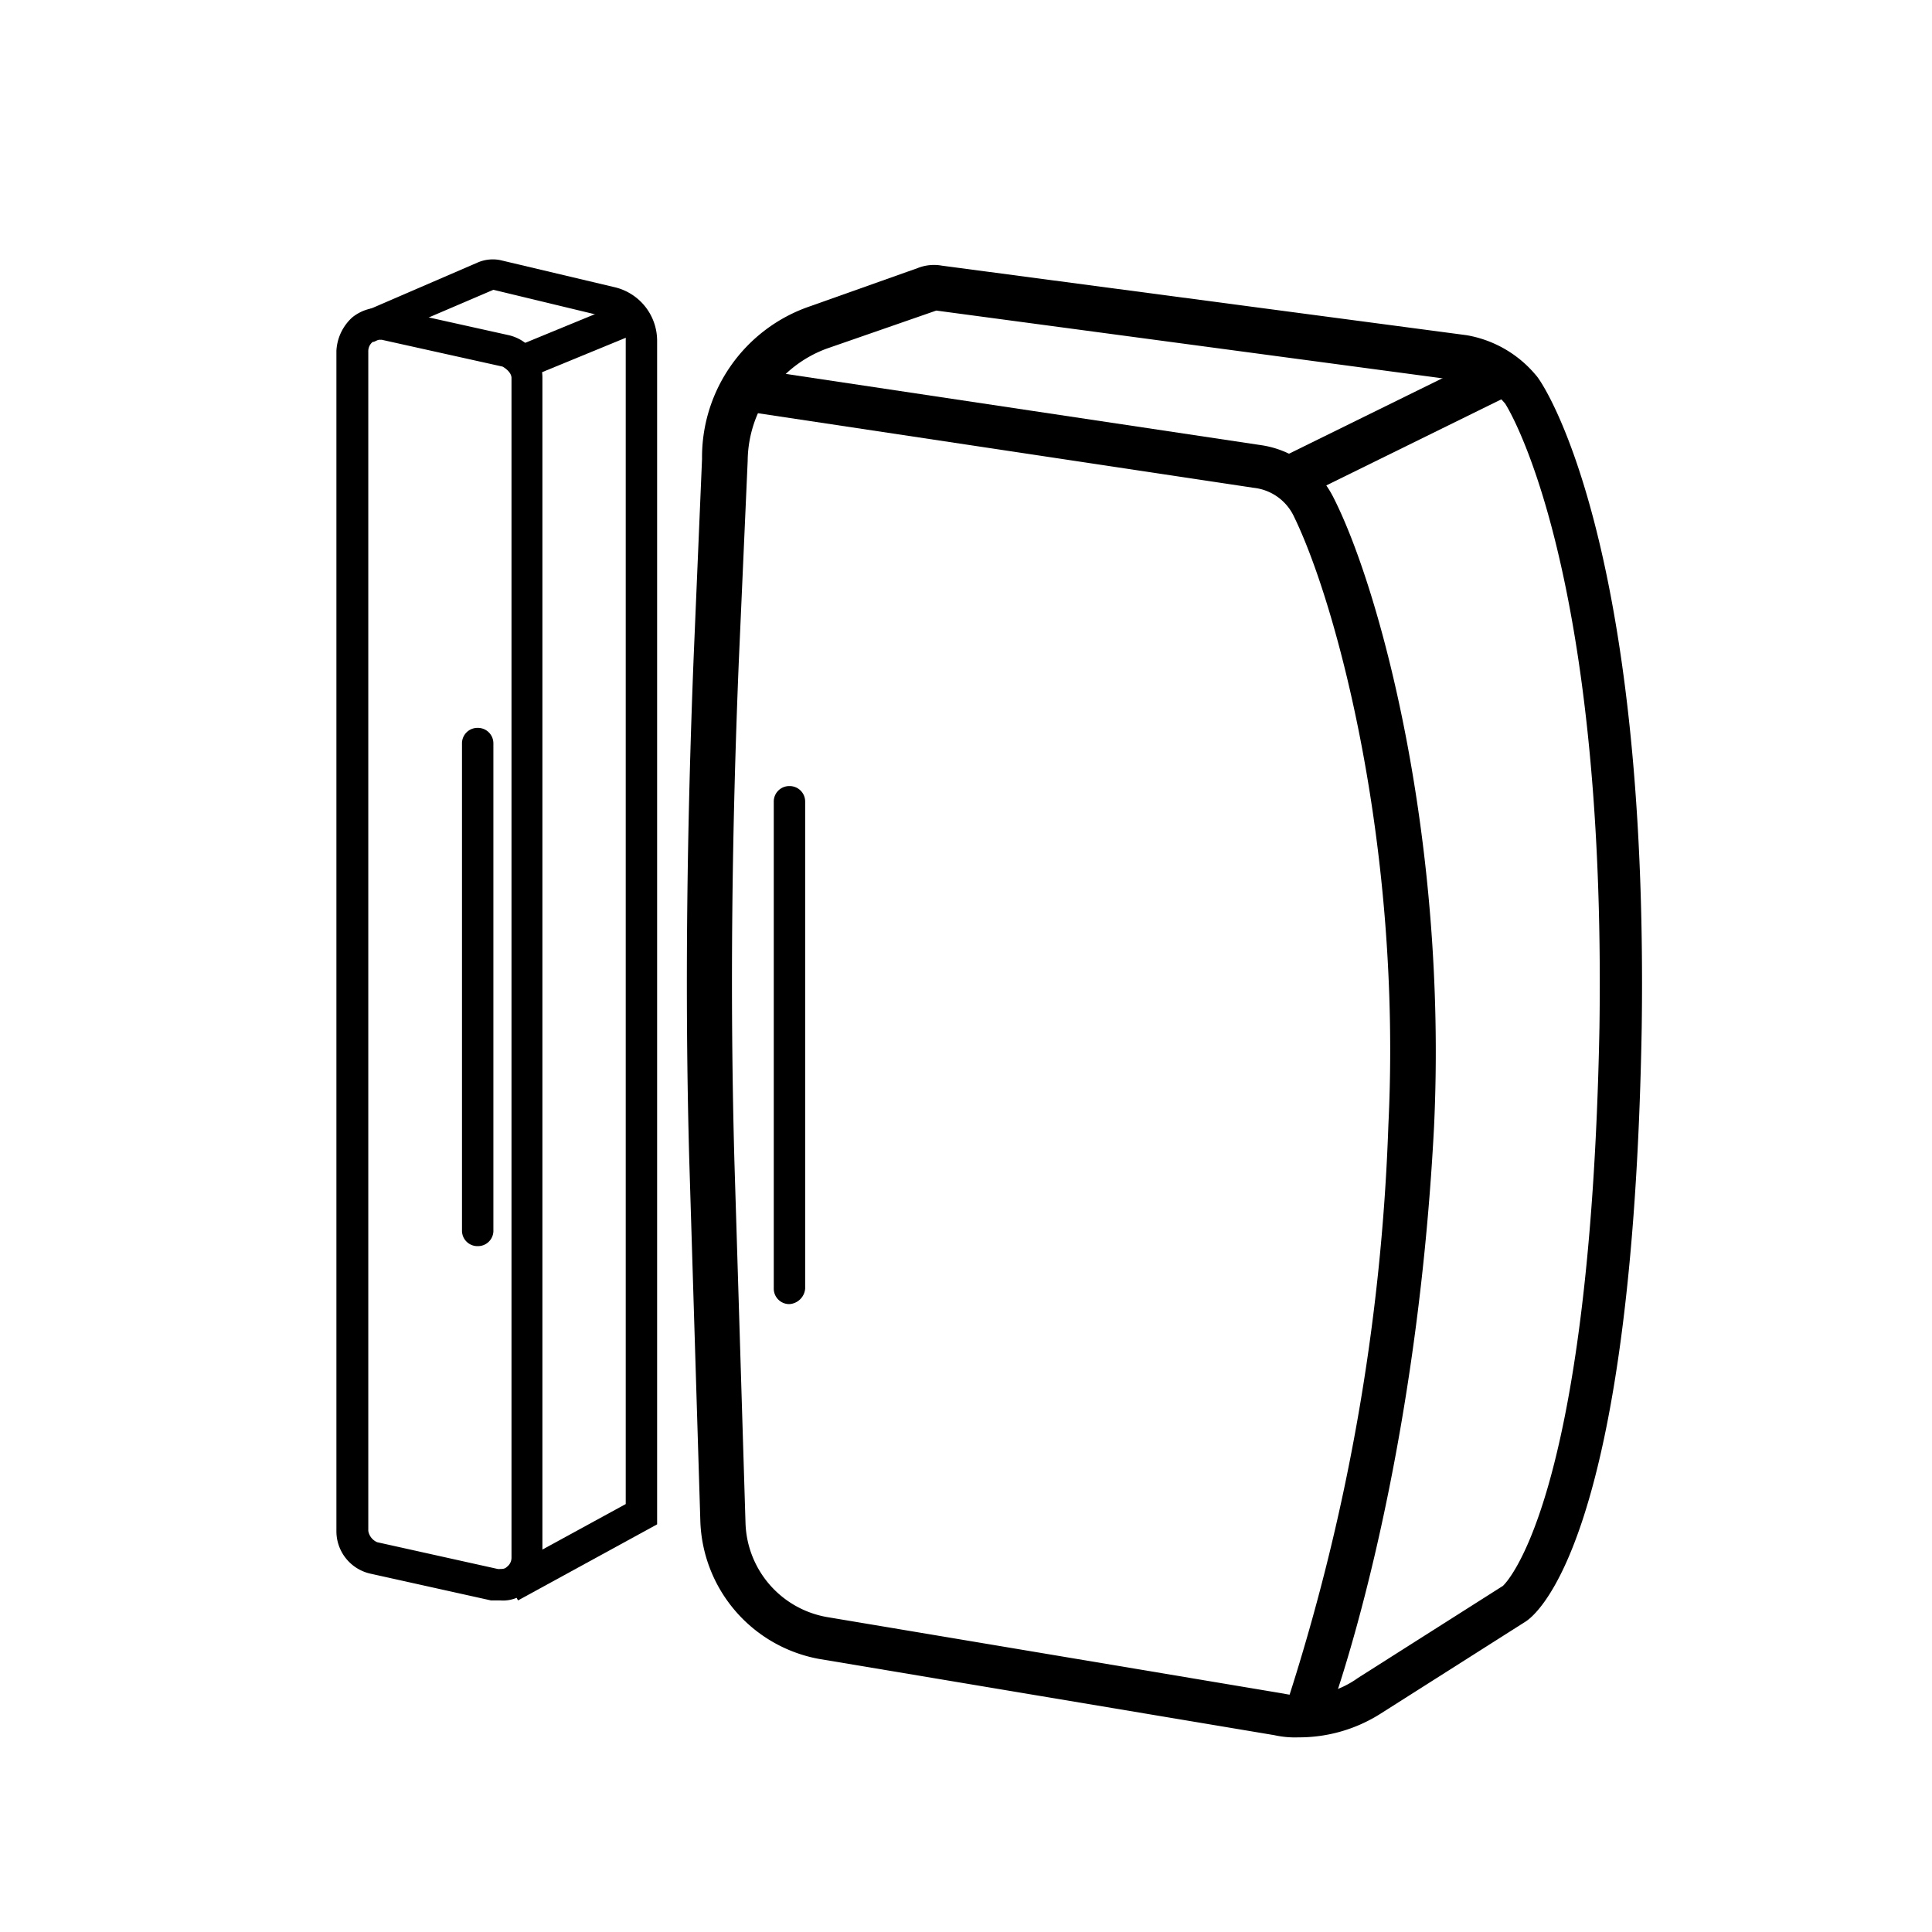 <svg id="图层_1" data-name="图层 1" xmlns="http://www.w3.org/2000/svg" viewBox="0 0 80 80"><path d="M20.71,66.27h-.38l-5-1.11a1.8,1.8,0,0,1-1.4-1.77V14.53a2,2,0,0,1,.66-1.39,1.82,1.82,0,0,1,1.48-.37l5,1.11a1.8,1.8,0,0,1,1.39,1.77V64.51a2,2,0,0,1-.65,1.39A1.47,1.47,0,0,1,20.71,66.27Zm-5-52.2c-.09,0-.19.09-.28.09a.49.49,0,0,0-.18.37V63.39a.62.62,0,0,0,.37.47l5,1.11c.19,0,.28,0,.37-.09a.47.47,0,0,0,.19-.37V15.65c0-.19-.19-.37-.37-.47l-5-1.11Z"/><path d="M21.45,66.27l-.65-1.2,5.11-2.79V14.07a.9.9,0,0,0-.75-.93L20.43,12l-5,2.14L14.85,13l4.93-2.13a1.58,1.58,0,0,1,.93-.1l4.73,1.12a2.28,2.28,0,0,1,1.77,2.23v49Z"/><rect x="21.53" y="13.33" width="4.92" height="1.39" transform="translate(-3.53 10.18) rotate(-22.36)"/><path d="M19.78,51.6h0a.64.64,0,0,1-.65-.65V30.79a.64.64,0,0,1,.65-.65h0a.64.64,0,0,1,.65.65V51A.64.64,0,0,1,19.78,51.6Z"/><path d="M32.69,54h0a.64.64,0,0,1-.65-.65V33.2a.64.64,0,0,1,.65-.65h0a.64.64,0,0,1,.65.65V53.36A.7.7,0,0,1,32.69,54Z"/><path d="M53.77,71.94a3.92,3.92,0,0,1-1-.09L33.9,68.69A6,6,0,0,1,29,63l-.46-15c-.19-6.88-.09-13.84.18-20.72L29.07,19a6.6,6.6,0,0,1,4.45-6.31L38,11.1a1.83,1.83,0,0,1,1-.1l21.73,2.88a4.79,4.79,0,0,1,2.88,1.67c.28.28,4.65,6.79,4.37,27-.37,21.27-4.37,24.33-4.83,24.61l-6,3.81A6.29,6.29,0,0,1,53.77,71.94Zm-15-59.08-4.55,1.58a5,5,0,0,0-3.26,4.64h0l-.37,8.36c-.28,6.88-.37,13.75-.18,20.63l.46,15a4.08,4.08,0,0,0,3.44,3.9l18.85,3.16a3.89,3.89,0,0,0,3.07-.65l6-3.81s3.62-3.16,4-23.13c.28-19.41-3.9-25.82-3.9-25.82a2.57,2.57,0,0,0-1.67-.93Z"/><path d="M54.89,71.38l-1.67-.65a87.38,87.38,0,0,0,4.27-24.15c.56-11.52-2.14-21.55-3.9-25.17a2.09,2.09,0,0,0-1.67-1.21L30.65,17l.27-1.76L52.2,18.43a4,4,0,0,1,3,2.14c1.95,3.81,4.74,14.21,4.18,26.1C58.61,61.44,55.08,71,54.89,71.38Z"/><rect x="52.77" y="16.77" width="9.85" height="1.86" transform="translate(-1.89 27.28) rotate(-26.19)"/></svg>